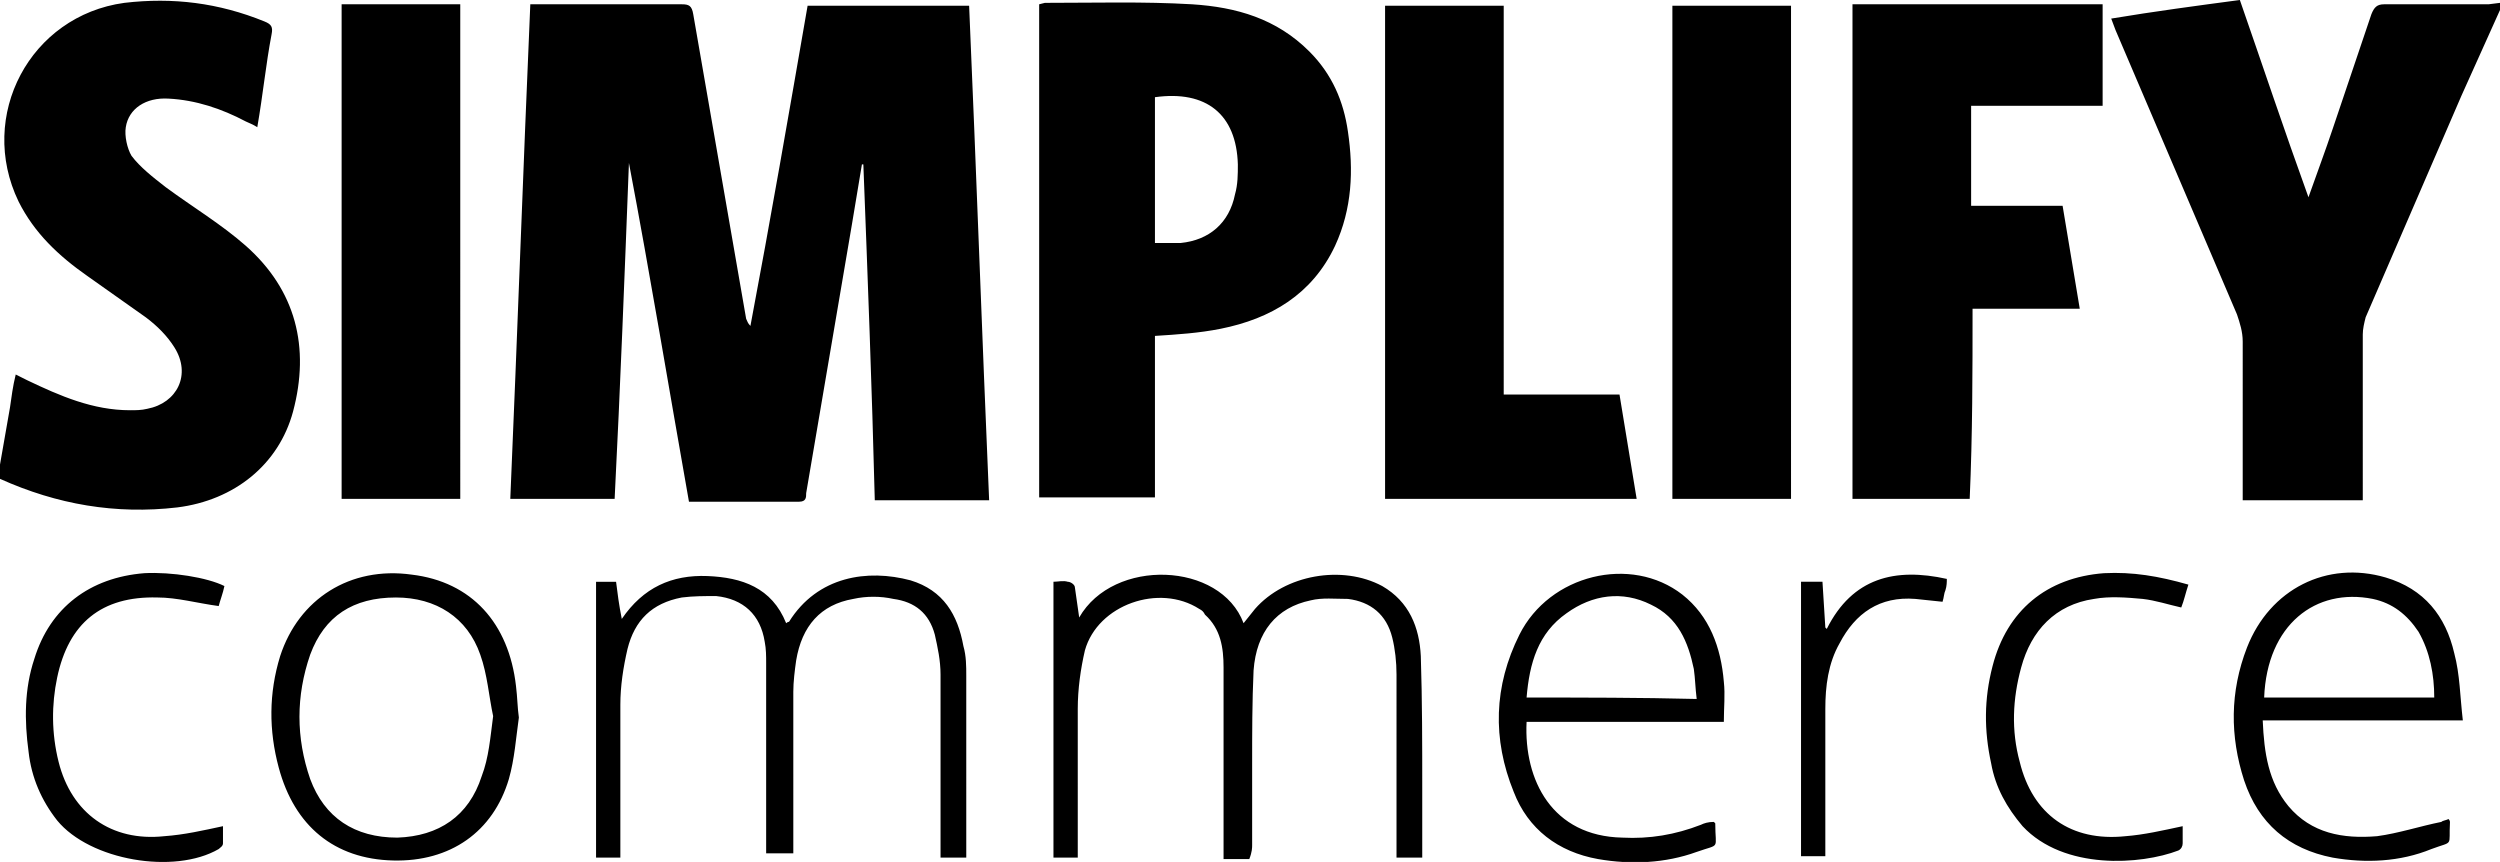 <svg xmlns="http://www.w3.org/2000/svg" width="174.9" height="60.3" viewBox="0 0 174.9 60.3"><path d="M0 32.5l.7-4c.1-.7.2-1.5.4-2.3l.8.4c2.3 1.1 4.6 2.1 7.2 2.1.4 0 .8 0 1.2-.1 2.1-.4 3.1-2.4 1.9-4.3-.5-.8-1.2-1.5-2-2.1l-4.1-2.9c-2-1.4-3.7-3-4.8-5.2-2.9-6 .8-13 7.4-13.9 3.4-.4 6.6 0 9.8 1.3.5.2.6.4.5.9-.4 2.1-.6 4.2-1 6.5-.3-.2-.6-.3-.8-.4-1.7-.9-3.5-1.5-5.4-1.6-1.6-.1-2.8.7-3 2-.1.6.1 1.5.4 2 .6.8 1.5 1.5 2.4 2.2 1.9 1.4 3.9 2.6 5.6 4.1 3.5 3.1 4.5 7.1 3.3 11.6-1 3.7-4.1 6.2-8.1 6.7-4.3.5-8.4-.2-12.4-2v-1zM174.9.2l-.8.1h-7.3c-.5 0-.7.2-.9.7l-2.7 8c-.5 1.5-1.1 3.1-1.7 4.8-1.7-4.7-3.2-9.2-4.8-13.8-3 .4-6 .8-9 1.3l.3.8 8.5 19.9c.2.6.4 1.2.4 1.9V35h8.4V23.4c0-.4.1-.8.2-1.2l6.7-15.5 2.7-6V.2zM44 11.4c1.5 7.9 2.8 15.8 4.2 23.7h7.7c.5 0 .5-.3.5-.6l3.2-18.8.7-4.2h.1c.3 7.8.6 15.6.8 23.5h8c-.5-11.6-.9-23.1-1.4-34.6H56.5c-1.3 7.5-2.6 15-4 22.4-.2-.2-.2-.3-.3-.5L48.5 1c-.1-.6-.3-.7-.8-.7H37.1c-.5 11.5-.9 23-1.4 34.6H43c.4-7.9.7-15.7 1-23.5zM85.4 23c3.5-.7 6.4-2.4 8-5.8 1.2-2.6 1.3-5.3.9-8-.3-2.1-1.1-4-2.7-5.6C89.3 1.3 86.5.5 83.4.3 80 .1 76.6.2 73.1.2l-.4.1v34.5h8.1V23.5c1.6-.1 3.1-.2 4.6-.5zM80.8 6.8c3.6-.5 5.7 1.2 5.8 4.7 0 .7 0 1.4-.2 2.1-.4 2-1.8 3.2-3.8 3.4h-1.8V6.8zM138 21.6h7.5l-1.2-7.2h-6.4v-7h9.2V.3h-17.5v34.6h8.2c.2-4.5.2-8.9.2-13.3zM96.9 34.9h17.6l-1.2-7.3h-8.1V.4h-8.3v34.5zm-73 0h8.3V.3h-8.3v34.6zm93.1 0h8.3V.4H117v34.5zM87.6 59.1v-5.6c0-2.2 0-4.4.1-6.6.2-2.7 1.6-4.4 4-4.9.8-.2 1.7-.1 2.6-.1 1.6.2 2.7 1.1 3.1 2.7.2.8.3 1.7.3 2.6V60h1.8v-4.8c0-3.1 0-6.2-.1-9.3-.1-2-.8-3.8-2.7-4.9-2.8-1.5-6.8-.8-8.9 1.6l-.8 1c-1.6-4.3-9.1-4.6-11.5-.4l-.3-2.1c0-.2-.3-.4-.5-.4-.3-.1-.7 0-1 0V60h1.7V49.6c0-1.4.2-2.8.5-4.1.9-3.2 5.2-4.7 8-2.9.2.1.3.2.4.4 1.1 1 1.3 2.3 1.3 3.7v13.4h1.8c.2-.5.2-.8.2-1zM43.4 59v-9.7c0-1.3.2-2.6.5-3.9.5-2 1.7-3.2 3.8-3.6.8-.1 1.6-.1 2.4-.1 1.9.2 3.1 1.3 3.4 3.2.1.5.1 1 .1 1.5v13.3h1.9V48.4c0-.7.1-1.5.2-2.2.4-2.4 1.7-3.9 4-4.3.9-.2 1.9-.2 2.8 0 1.5.2 2.5 1 2.9 2.5.2.9.4 1.8.4 2.8V60h1.8V47.3c0-.7 0-1.4-.2-2.1-.4-2.2-1.4-3.9-3.7-4.6-3-.8-6.5-.3-8.5 2.9 0 0-.1 0-.2.1-1-2.5-3.1-3.2-5.5-3.3-2.5-.1-4.5.8-6 3-.2-1-.3-1.8-.4-2.6h-1.4V60h1.7v-1zm128.9-8.6c-.2-1.7-.2-3.2-.6-4.7-.6-2.6-2.1-4.5-4.8-5.3-4.1-1.2-8.1.8-9.7 4.9-1.2 3.1-1.2 6.2-.2 9.3 1 3 3.1 4.8 6.2 5.4 2.3.4 4.7.3 6.9-.6 1.6-.6 1.2-.1 1.3-1.9 0 0 0-.1-.1-.2-.2.1-.4.1-.5.2-1.5.3-3 .8-4.5 1-2.4.2-4.6-.2-6.2-2.1-1.4-1.7-1.7-3.7-1.8-6h14zm-13.9-1.6c.2-5.1 3.6-7.7 7.6-6.9 1.4.3 2.4 1.1 3.2 2.3.8 1.4 1.1 3 1.1 4.6h-11.9zM119 57.7c-1.8.7-3.6 1-5.5.9-4.9-.1-6.9-4-6.7-8.1h13.8c0-1 .1-1.9 0-2.8-.2-2.4-1-4.6-2.9-6.1-3.6-2.8-9.3-1.4-11.4 2.8-1.8 3.6-1.9 7.3-.4 11 1 2.6 3.1 4.2 5.9 4.7 2.3.4 4.7.3 6.9-.5 1.7-.6 1.3-.1 1.3-2l-.1-.1c-.4 0-.7.1-.9.2zm-12.2-8.9c.2-2.4.8-4.5 2.8-5.9 1.8-1.3 3.9-1.6 5.9-.6 1.9.9 2.6 2.6 3 4.5.1.7.1 1.3.2 2.1-4-.1-7.9-.1-11.9-.1zm-70.5 1.4c-.1-.7-.1-1.4-.2-2.2-.5-4.4-3.1-7.3-7.3-7.8-4.3-.6-7.9 1.7-9.2 5.7-.8 2.6-.8 5.2-.1 7.8 1.1 4.1 3.9 6.4 8 6.5 4 .1 7-2 8.1-5.7.4-1.4.5-2.9.7-4.3zm-2.6 4.1c-.9 2.8-3 4.2-5.9 4.3-3 0-5.1-1.4-6.1-4.1-1-2.9-1-5.8 0-8.7 1-2.7 3-4 6-4 2.8 0 5 1.4 5.9 4 .5 1.4.6 2.9.9 4.3-.2 1.5-.3 2.9-.8 4.2zM10.1 40.1c-3.8.3-6.6 2.4-7.7 6-.7 2.1-.7 4.3-.4 6.5.2 1.8.9 3.4 2 4.8 2.3 2.8 8.2 3.8 11.3 2 .1-.1.3-.2.3-.4v-1.2c-1.4.3-2.7.6-4.1.7-3.7.4-6.5-1.6-7.4-5.2-.5-2-.5-4-.1-5.9.8-3.8 3.1-5.7 7-5.6 1.4 0 2.8.4 4.3.6.1-.4.3-.9.4-1.4-1.2-.6-3.7-1-5.6-.9zm137.1 0c-4 .3-6.8 2.6-7.8 6.5-.6 2.3-.6 4.5-.1 6.8.3 1.7 1.1 3.1 2.2 4.4 2.9 3.1 8.3 2.7 10.9 1.7.2-.1.3-.3.3-.5v-1.2c-1.4.3-2.7.6-4 .7-3.8.4-6.5-1.5-7.4-5.2-.6-2.2-.5-4.4.1-6.6.7-2.6 2.4-4.4 5.1-4.8 1.1-.2 2.3-.1 3.4 0 .9.1 1.8.4 2.7.6.2-.5.3-1 .5-1.6-2.1-.6-3.9-.9-5.9-.8zM126 59.9h1.7V49.6c0-1.6.2-3.2 1-4.6 1.1-2.1 2.8-3.3 5.3-3.1l1.9.2c.1-.3.1-.6.2-.8.1-.3.1-.6.1-.8-3.6-.8-6.6-.1-8.4 3.5l-.1-.1-.2-3.2H126v19.2z"/></svg>